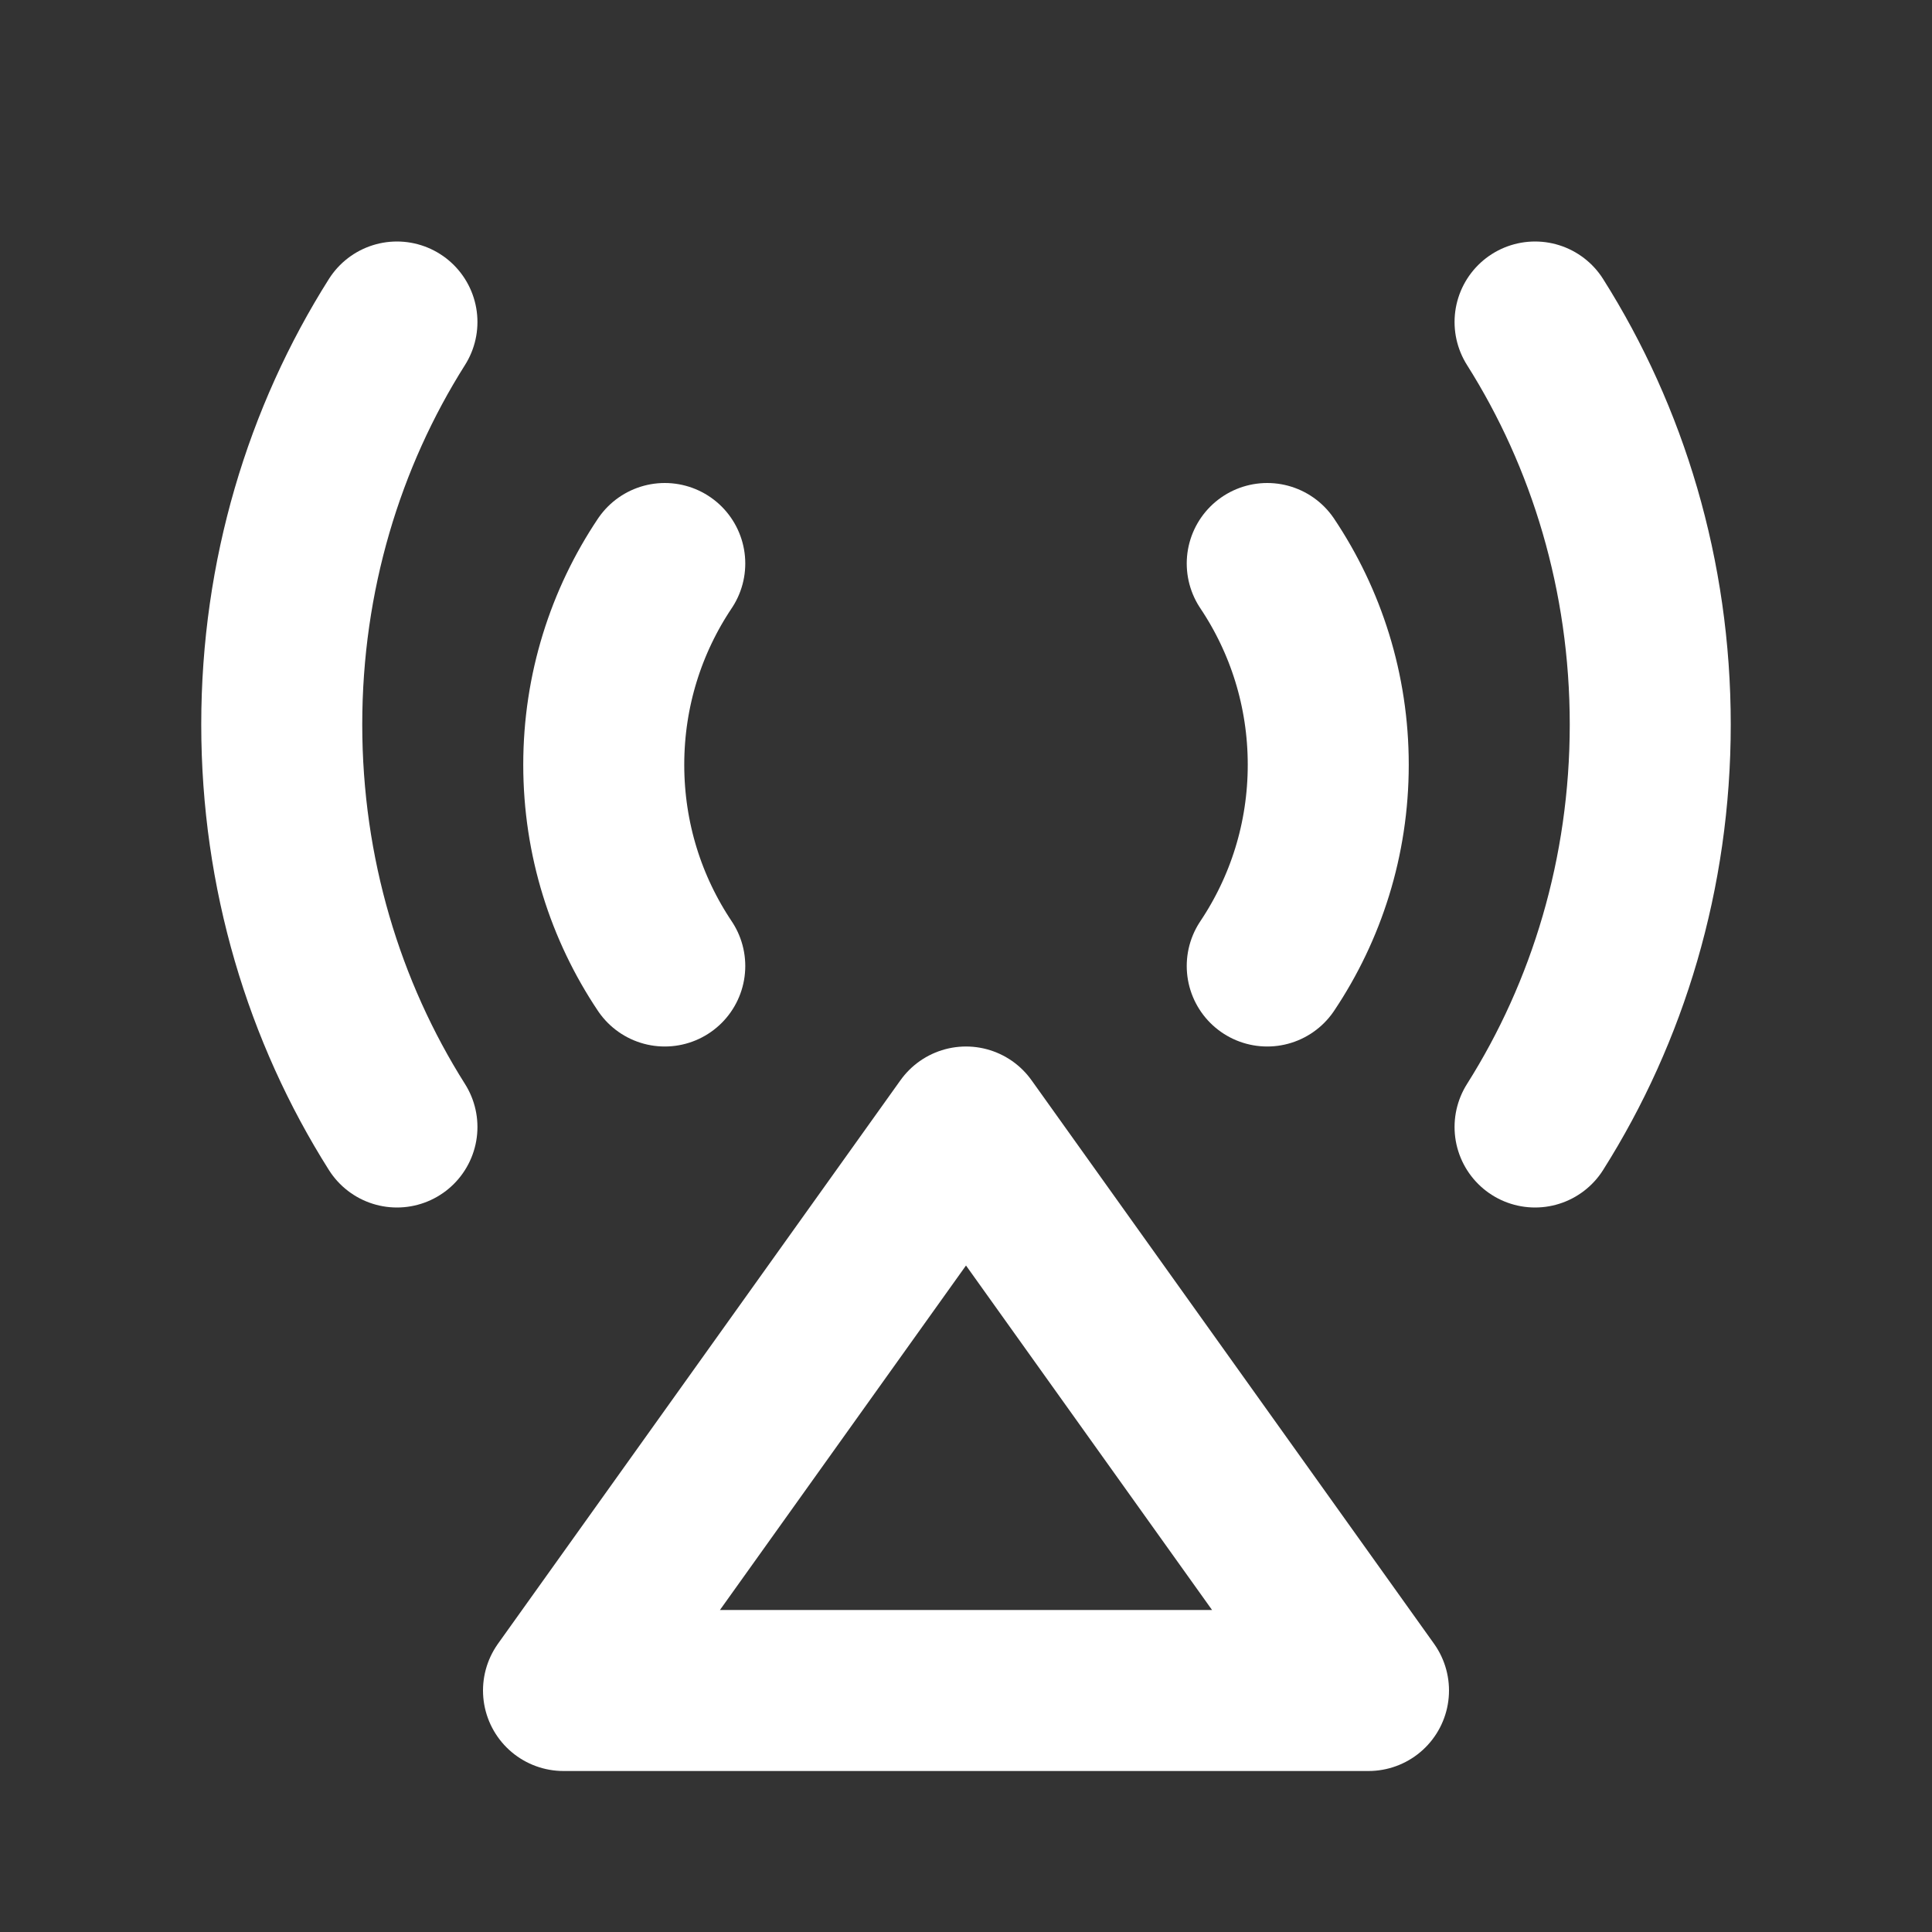 <svg width="24" height="24" viewBox="0 0 24 24" fill="none" xmlns="http://www.w3.org/2000/svg">
<rect x="0" y="0" width="24" height="24" fill="#333333" stroke="none"/>
<path d="M12 14L7 21H17L12 14Z" stroke="white" stroke-width="2" stroke-linecap="round" stroke-linejoin="round"/>
<path d="M15.742 7C16.221 7.715 16.5 8.575 16.5 9.5C16.5 10.425 16.221 11.285 15.742 12" stroke="white" stroke-width="2" stroke-linecap="round" stroke-linejoin="round"/>
<path d="M8.258 7C7.779 7.715 7.5 8.575 7.5 9.5C7.5 10.425 7.779 11.285 8.258 12" stroke="white" stroke-width="2" stroke-linecap="round" stroke-linejoin="round"/>
<path d="M19.069 4C19.973 5.43 20.5 7.15 20.5 9C20.5 10.85 19.973 12.57 19.069 14" stroke="white" stroke-width="2" stroke-linecap="round" stroke-linejoin="round"/>
<path d="M4.931 4C4.027 5.43 3.5 7.15 3.5 9C3.5 10.85 4.027 12.57 4.931 14" stroke="white" stroke-width="2" stroke-linecap="round" stroke-linejoin="round"/>
</svg>
